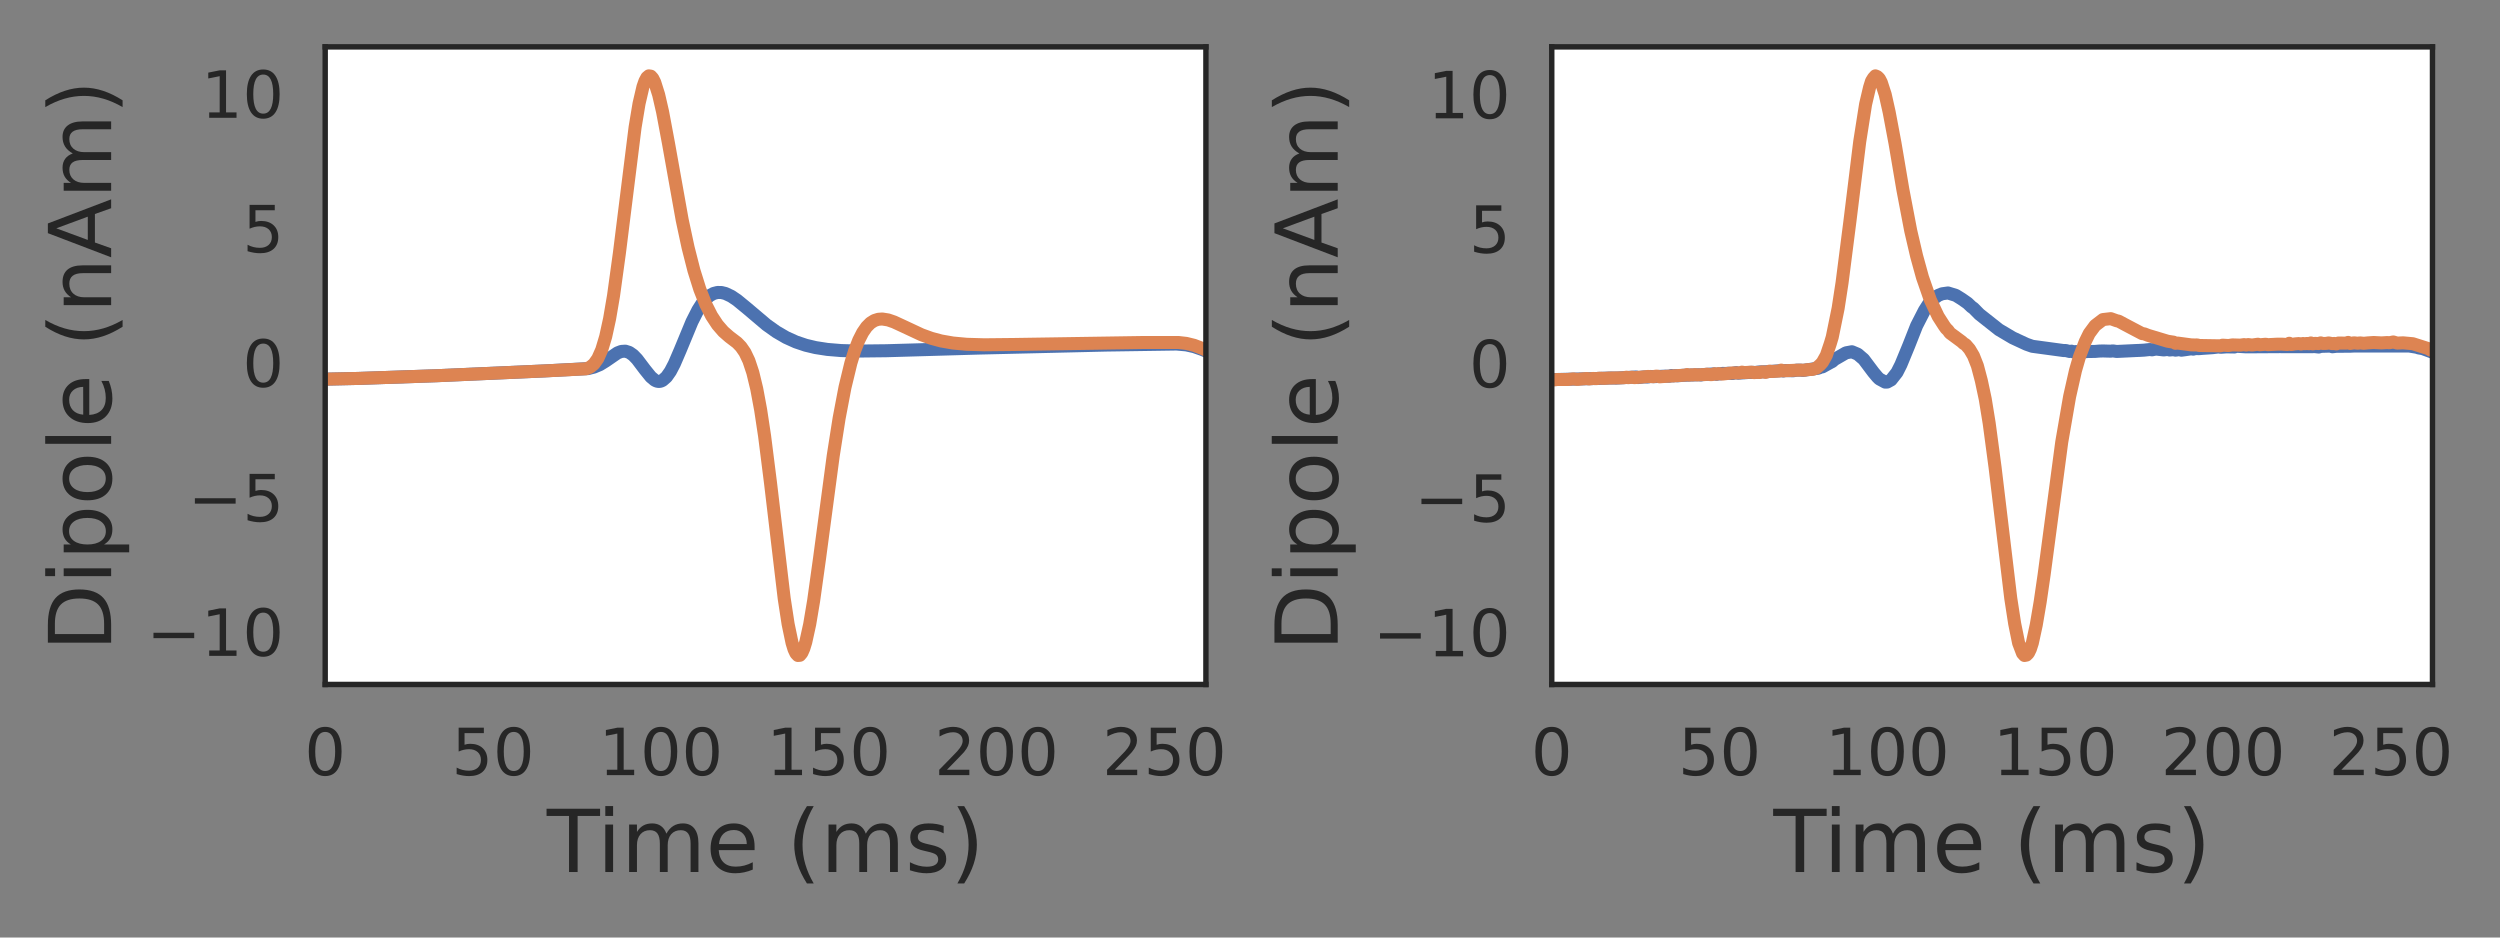 <?xml version="1.0" encoding="utf-8" standalone="no"?>
<!DOCTYPE svg PUBLIC "-//W3C//DTD SVG 1.1//EN"
  "http://www.w3.org/Graphics/SVG/1.1/DTD/svg11.dtd">
<!-- Created with matplotlib (https://matplotlib.org/) -->
<svg height="216pt" version="1.1" viewBox="0 0 576 216" width="576pt" xmlns="http://www.w3.org/2000/svg" xmlns:xlink="http://www.w3.org/1999/xlink">
 <rect x="0" y="0" width="576" height="216" fill="#808080" stroke="none"/>
 <defs>
  <style type="text/css">*{stroke-linecap:butt;stroke-linejoin:round;}</style>
 </defs>
 <g id="figure_1">
  <g id="patch_1">
   <path d="M 0 216 
L 576 216 
L 576 0 
L 0 0 
z
" style="fill:none;"/>
  </g>
  <g id="axes_1">
   <g id="patch_2">
    <path d="M 74.925 157.7 
L 277.842 157.7 
L 277.842 10.8 
L 74.925 10.8 
z
" style="fill:#ffffff;"/>
   </g>
   <g id="matplotlib.axis_1">
    <g id="xtick_1">
     <g id="text_1">
      <!-- 0 -->
      <g style="fill:#262626;" transform="translate(70.153 178.598)scale(0.15 -0.15)">
       <defs>
        <path d="M 31.781 66.406 
Q 24.172 66.406 20.328 58.906 
Q 16.5 51.422 16.5 36.375 
Q 16.5 21.391 20.328 13.891 
Q 24.172 6.391 31.781 6.391 
Q 39.453 6.391 43.281 13.891 
Q 47.125 21.391 47.125 36.375 
Q 47.125 51.422 43.281 58.906 
Q 39.453 66.406 31.781 66.406 
z
M 31.781 74.219 
Q 44.047 74.219 50.516 64.516 
Q 56.984 54.828 56.984 36.375 
Q 56.984 17.969 50.516 8.266 
Q 44.047 -1.422 31.781 -1.422 
Q 19.531 -1.422 13.062 8.266 
Q 6.594 17.969 6.594 36.375 
Q 6.594 54.828 13.062 64.516 
Q 19.531 74.219 31.781 74.219 
z
" id="DejaVuSans-48"/>
       </defs>
       <use xlink:href="#DejaVuSans-48"/>
      </g>
     </g>
    </g>
    <g id="xtick_2">
     <g id="text_2">
      <!-- 50 -->
      <g style="fill:#262626;" transform="translate(104.054 178.598)scale(0.15 -0.15)">
       <defs>
        <path d="M 10.797 72.906 
L 49.516 72.906 
L 49.516 64.594 
L 19.828 64.594 
L 19.828 46.734 
Q 21.969 47.469 24.109 47.828 
Q 26.266 48.188 28.422 48.188 
Q 40.625 48.188 47.75 41.5 
Q 54.891 34.812 54.891 23.391 
Q 54.891 11.625 47.562 5.094 
Q 40.234 -1.422 26.906 -1.422 
Q 22.312 -1.422 17.547 -0.641 
Q 12.797 0.141 7.719 1.703 
L 7.719 11.625 
Q 12.109 9.234 16.797 8.062 
Q 21.484 6.891 26.703 6.891 
Q 35.156 6.891 40.078 11.328 
Q 45.016 15.766 45.016 23.391 
Q 45.016 31 40.078 35.438 
Q 35.156 39.891 26.703 39.891 
Q 22.75 39.891 18.812 39.016 
Q 14.891 38.141 10.797 36.281 
z
" id="DejaVuSans-53"/>
       </defs>
       <use xlink:href="#DejaVuSans-53"/>
       <use x="63.623" xlink:href="#DejaVuSans-48"/>
      </g>
     </g>
    </g>
    <g id="xtick_3">
     <g id="text_3">
      <!-- 100 -->
      <g style="fill:#262626;" transform="translate(137.954 178.598)scale(0.15 -0.15)">
       <defs>
        <path d="M 12.406 8.297 
L 28.516 8.297 
L 28.516 63.922 
L 10.984 60.406 
L 10.984 69.391 
L 28.422 72.906 
L 38.281 72.906 
L 38.281 8.297 
L 54.391 8.297 
L 54.391 0 
L 12.406 0 
z
" id="DejaVuSans-49"/>
       </defs>
       <use xlink:href="#DejaVuSans-49"/>
       <use x="63.623" xlink:href="#DejaVuSans-48"/>
       <use x="127.246" xlink:href="#DejaVuSans-48"/>
      </g>
     </g>
    </g>
    <g id="xtick_4">
     <g id="text_4">
      <!-- 150 -->
      <g style="fill:#262626;" transform="translate(176.627 178.598)scale(0.15 -0.15)">
       <use xlink:href="#DejaVuSans-49"/>
       <use x="63.623" xlink:href="#DejaVuSans-53"/>
       <use x="127.246" xlink:href="#DejaVuSans-48"/>
      </g>
     </g>
    </g>
    <g id="xtick_5">
     <g id="text_5">
      <!-- 200 -->
      <g style="fill:#262626;" transform="translate(215.299 178.598)scale(0.15 -0.15)">
       <defs>
        <path d="M 19.188 8.297 
L 53.609 8.297 
L 53.609 0 
L 7.328 0 
L 7.328 8.297 
Q 12.938 14.109 22.625 23.891 
Q 32.328 33.688 34.812 36.531 
Q 39.547 41.844 41.422 45.531 
Q 43.312 49.219 43.312 52.781 
Q 43.312 58.594 39.234 62.25 
Q 35.156 65.922 28.609 65.922 
Q 23.969 65.922 18.812 64.312 
Q 13.672 62.703 7.812 59.422 
L 7.812 69.391 
Q 13.766 71.781 18.938 73 
Q 24.125 74.219 28.422 74.219 
Q 39.75 74.219 46.484 68.547 
Q 53.219 62.891 53.219 53.422 
Q 53.219 48.922 51.531 44.891 
Q 49.859 40.875 45.406 35.406 
Q 44.188 33.984 37.641 27.219 
Q 31.109 20.453 19.188 8.297 
z
" id="DejaVuSans-50"/>
       </defs>
       <use xlink:href="#DejaVuSans-50"/>
       <use x="63.623" xlink:href="#DejaVuSans-48"/>
       <use x="127.246" xlink:href="#DejaVuSans-48"/>
      </g>
     </g>
    </g>
    <g id="xtick_6">
     <g id="text_6">
      <!-- 250 -->
      <g style="fill:#262626;" transform="translate(253.971 178.598)scale(0.15 -0.15)">
       <use xlink:href="#DejaVuSans-50"/>
       <use x="63.623" xlink:href="#DejaVuSans-53"/>
       <use x="127.246" xlink:href="#DejaVuSans-48"/>
      </g>
     </g>
    </g>
    <g id="text_7">
     <!-- Time (ms) -->
     <g style="fill:#262626;" transform="translate(125.985 200.914)scale(0.2 -0.2)">
      <defs>
       <path d="M -0.297 72.906 
L 61.375 72.906 
L 61.375 64.594 
L 35.5 64.594 
L 35.5 0 
L 25.594 0 
L 25.594 64.594 
L -0.297 64.594 
z
" id="DejaVuSans-84"/>
       <path d="M 9.422 54.688 
L 18.406 54.688 
L 18.406 0 
L 9.422 0 
z
M 9.422 75.984 
L 18.406 75.984 
L 18.406 64.594 
L 9.422 64.594 
z
" id="DejaVuSans-105"/>
       <path d="M 52 44.188 
Q 55.375 50.25 60.062 53.125 
Q 64.75 56 71.094 56 
Q 79.641 56 84.281 50.016 
Q 88.922 44.047 88.922 33.016 
L 88.922 0 
L 79.891 0 
L 79.891 32.719 
Q 79.891 40.578 77.094 44.375 
Q 74.312 48.188 68.609 48.188 
Q 61.625 48.188 57.562 43.547 
Q 53.516 38.922 53.516 30.906 
L 53.516 0 
L 44.484 0 
L 44.484 32.719 
Q 44.484 40.625 41.703 44.406 
Q 38.922 48.188 33.109 48.188 
Q 26.219 48.188 22.156 43.531 
Q 18.109 38.875 18.109 30.906 
L 18.109 0 
L 9.078 0 
L 9.078 54.688 
L 18.109 54.688 
L 18.109 46.188 
Q 21.188 51.219 25.484 53.609 
Q 29.781 56 35.688 56 
Q 41.656 56 45.828 52.969 
Q 50 49.953 52 44.188 
z
" id="DejaVuSans-109"/>
       <path d="M 56.203 29.594 
L 56.203 25.203 
L 14.891 25.203 
Q 15.484 15.922 20.484 11.062 
Q 25.484 6.203 34.422 6.203 
Q 39.594 6.203 44.453 7.469 
Q 49.312 8.734 54.109 11.281 
L 54.109 2.781 
Q 49.266 0.734 44.188 -0.344 
Q 39.109 -1.422 33.891 -1.422 
Q 20.797 -1.422 13.156 6.188 
Q 5.516 13.812 5.516 26.812 
Q 5.516 40.234 12.766 48.109 
Q 20.016 56 32.328 56 
Q 43.359 56 49.781 48.891 
Q 56.203 41.797 56.203 29.594 
z
M 47.219 32.234 
Q 47.125 39.594 43.094 43.984 
Q 39.062 48.391 32.422 48.391 
Q 24.906 48.391 20.391 44.141 
Q 15.875 39.891 15.188 32.172 
z
" id="DejaVuSans-101"/>
       <path id="DejaVuSans-32"/>
       <path d="M 31 75.875 
Q 24.469 64.656 21.281 53.656 
Q 18.109 42.672 18.109 31.391 
Q 18.109 20.125 21.312 9.062 
Q 24.516 -2 31 -13.188 
L 23.188 -13.188 
Q 15.875 -1.703 12.234 9.375 
Q 8.594 20.453 8.594 31.391 
Q 8.594 42.281 12.203 53.312 
Q 15.828 64.359 23.188 75.875 
z
" id="DejaVuSans-40"/>
       <path d="M 44.281 53.078 
L 44.281 44.578 
Q 40.484 46.531 36.375 47.5 
Q 32.281 48.484 27.875 48.484 
Q 21.188 48.484 17.844 46.438 
Q 14.5 44.391 14.5 40.281 
Q 14.5 37.156 16.891 35.375 
Q 19.281 33.594 26.516 31.984 
L 29.594 31.297 
Q 39.156 29.25 43.188 25.516 
Q 47.219 21.781 47.219 15.094 
Q 47.219 7.469 41.188 3.016 
Q 35.156 -1.422 24.609 -1.422 
Q 20.219 -1.422 15.453 -0.562 
Q 10.688 0.297 5.422 2 
L 5.422 11.281 
Q 10.406 8.688 15.234 7.391 
Q 20.062 6.109 24.812 6.109 
Q 31.156 6.109 34.562 8.281 
Q 37.984 10.453 37.984 14.406 
Q 37.984 18.062 35.516 20.016 
Q 33.062 21.969 24.703 23.781 
L 21.578 24.516 
Q 13.234 26.266 9.516 29.906 
Q 5.812 33.547 5.812 39.891 
Q 5.812 47.609 11.281 51.797 
Q 16.75 56 26.812 56 
Q 31.781 56 36.172 55.266 
Q 40.578 54.547 44.281 53.078 
z
" id="DejaVuSans-115"/>
       <path d="M 8.016 75.875 
L 15.828 75.875 
Q 23.141 64.359 26.781 53.312 
Q 30.422 42.281 30.422 31.391 
Q 30.422 20.453 26.781 9.375 
Q 23.141 -1.703 15.828 -13.188 
L 8.016 -13.188 
Q 14.5 -2 17.703 9.062 
Q 20.906 20.125 20.906 31.391 
Q 20.906 42.672 17.703 53.656 
Q 14.5 64.656 8.016 75.875 
z
" id="DejaVuSans-41"/>
      </defs>
      <use xlink:href="#DejaVuSans-84"/>
      <use x="57.959" xlink:href="#DejaVuSans-105"/>
      <use x="85.742" xlink:href="#DejaVuSans-109"/>
      <use x="183.154" xlink:href="#DejaVuSans-101"/>
      <use x="244.678" xlink:href="#DejaVuSans-32"/>
      <use x="276.465" xlink:href="#DejaVuSans-40"/>
      <use x="315.479" xlink:href="#DejaVuSans-109"/>
      <use x="412.891" xlink:href="#DejaVuSans-115"/>
      <use x="464.99" xlink:href="#DejaVuSans-41"/>
     </g>
    </g>
   </g>
   <g id="matplotlib.axis_2">
    <g id="ytick_1">
     <g id="text_8">
      <!-- −10 -->
      <g style="fill:#262626;" transform="translate(33.768 151.112)scale(0.15 -0.15)">
       <defs>
        <path d="M 10.594 35.5 
L 73.188 35.5 
L 73.188 27.203 
L 10.594 27.203 
z
" id="DejaVuSans-8722"/>
       </defs>
       <use xlink:href="#DejaVuSans-8722"/>
       <use x="83.789" xlink:href="#DejaVuSans-49"/>
       <use x="147.412" xlink:href="#DejaVuSans-48"/>
      </g>
     </g>
    </g>
    <g id="ytick_2">
     <g id="text_9">
      <!-- −5 -->
      <g style="fill:#262626;" transform="translate(43.312 120.119)scale(0.15 -0.15)">
       <use xlink:href="#DejaVuSans-8722"/>
       <use x="83.789" xlink:href="#DejaVuSans-53"/>
      </g>
     </g>
    </g>
    <g id="ytick_3">
     <g id="text_10">
      <!-- 0 -->
      <g style="fill:#262626;" transform="translate(55.881 89.126)scale(0.15 -0.15)">
       <use xlink:href="#DejaVuSans-48"/>
      </g>
     </g>
    </g>
    <g id="ytick_4">
     <g id="text_11">
      <!-- 5 -->
      <g style="fill:#262626;" transform="translate(55.881 58.133)scale(0.15 -0.15)">
       <use xlink:href="#DejaVuSans-53"/>
      </g>
     </g>
    </g>
    <g id="ytick_5">
     <g id="text_12">
      <!-- 10 -->
      <g style="fill:#262626;" transform="translate(46.337 27.14)scale(0.15 -0.15)">
       <use xlink:href="#DejaVuSans-49"/>
       <use x="63.623" xlink:href="#DejaVuSans-48"/>
      </g>
     </g>
    </g>
    <g id="text_13">
     <!-- Dipole (nAm) -->
     <g style="fill:#262626;" transform="translate(25.609 150.027)rotate(-90)scale(0.2 -0.2)">
      <defs>
       <path d="M 19.672 64.797 
L 19.672 8.109 
L 31.594 8.109 
Q 46.688 8.109 53.688 14.938 
Q 60.688 21.781 60.688 36.531 
Q 60.688 51.172 53.688 57.984 
Q 46.688 64.797 31.594 64.797 
z
M 9.812 72.906 
L 30.078 72.906 
Q 51.266 72.906 61.172 64.094 
Q 71.094 55.281 71.094 36.531 
Q 71.094 17.672 61.125 8.828 
Q 51.172 0 30.078 0 
L 9.812 0 
z
" id="DejaVuSans-68"/>
       <path d="M 18.109 8.203 
L 18.109 -20.797 
L 9.078 -20.797 
L 9.078 54.688 
L 18.109 54.688 
L 18.109 46.391 
Q 20.953 51.266 25.266 53.625 
Q 29.594 56 35.594 56 
Q 45.562 56 51.781 48.094 
Q 58.016 40.188 58.016 27.297 
Q 58.016 14.406 51.781 6.484 
Q 45.562 -1.422 35.594 -1.422 
Q 29.594 -1.422 25.266 0.953 
Q 20.953 3.328 18.109 8.203 
z
M 48.688 27.297 
Q 48.688 37.203 44.609 42.844 
Q 40.531 48.484 33.406 48.484 
Q 26.266 48.484 22.188 42.844 
Q 18.109 37.203 18.109 27.297 
Q 18.109 17.391 22.188 11.75 
Q 26.266 6.109 33.406 6.109 
Q 40.531 6.109 44.609 11.75 
Q 48.688 17.391 48.688 27.297 
z
" id="DejaVuSans-112"/>
       <path d="M 30.609 48.391 
Q 23.391 48.391 19.188 42.75 
Q 14.984 37.109 14.984 27.297 
Q 14.984 17.484 19.156 11.844 
Q 23.344 6.203 30.609 6.203 
Q 37.797 6.203 41.984 11.859 
Q 46.188 17.531 46.188 27.297 
Q 46.188 37.016 41.984 42.703 
Q 37.797 48.391 30.609 48.391 
z
M 30.609 56 
Q 42.328 56 49.016 48.375 
Q 55.719 40.766 55.719 27.297 
Q 55.719 13.875 49.016 6.219 
Q 42.328 -1.422 30.609 -1.422 
Q 18.844 -1.422 12.172 6.219 
Q 5.516 13.875 5.516 27.297 
Q 5.516 40.766 12.172 48.375 
Q 18.844 56 30.609 56 
z
" id="DejaVuSans-111"/>
       <path d="M 9.422 75.984 
L 18.406 75.984 
L 18.406 0 
L 9.422 0 
z
" id="DejaVuSans-108"/>
       <path d="M 54.891 33.016 
L 54.891 0 
L 45.906 0 
L 45.906 32.719 
Q 45.906 40.484 42.875 44.328 
Q 39.844 48.188 33.797 48.188 
Q 26.516 48.188 22.312 43.547 
Q 18.109 38.922 18.109 30.906 
L 18.109 0 
L 9.078 0 
L 9.078 54.688 
L 18.109 54.688 
L 18.109 46.188 
Q 21.344 51.125 25.703 53.562 
Q 30.078 56 35.797 56 
Q 45.219 56 50.047 50.172 
Q 54.891 44.344 54.891 33.016 
z
" id="DejaVuSans-110"/>
       <path d="M 34.188 63.188 
L 20.797 26.906 
L 47.609 26.906 
z
M 28.609 72.906 
L 39.797 72.906 
L 67.578 0 
L 57.328 0 
L 50.688 18.703 
L 17.828 18.703 
L 11.188 0 
L 0.781 0 
z
" id="DejaVuSans-65"/>
      </defs>
      <use xlink:href="#DejaVuSans-68"/>
      <use x="77.002" xlink:href="#DejaVuSans-105"/>
      <use x="104.785" xlink:href="#DejaVuSans-112"/>
      <use x="168.262" xlink:href="#DejaVuSans-111"/>
      <use x="229.443" xlink:href="#DejaVuSans-108"/>
      <use x="257.227" xlink:href="#DejaVuSans-101"/>
      <use x="318.75" xlink:href="#DejaVuSans-32"/>
      <use x="350.537" xlink:href="#DejaVuSans-40"/>
      <use x="389.551" xlink:href="#DejaVuSans-110"/>
      <use x="452.93" xlink:href="#DejaVuSans-65"/>
      <use x="521.338" xlink:href="#DejaVuSans-109"/>
      <use x="618.75" xlink:href="#DejaVuSans-41"/>
     </g>
    </g>
   </g>
   <g id="line2d_1">
    <path clip-path="url(#p04fe3677d9)" d="M 7.135 86.356 
L 13.914 86.318 
L 20.693 86.532 
L 43.742 87.454 
L 55.04 87.587 
L 68.146 87.504 
L 82.608 87.19 
L 100.685 86.563 
L 125.541 85.457 
L 135.484 84.925 
L 136.84 84.581 
L 138.195 84.017 
L 139.551 83.183 
L 142.263 81.314 
L 143.167 80.966 
L 144.071 80.907 
L 144.974 81.19 
L 145.878 81.821 
L 146.782 82.758 
L 148.59 85.151 
L 149.946 86.829 
L 150.849 87.59 
L 151.301 87.807 
L 151.753 87.895 
L 152.205 87.842 
L 152.657 87.638 
L 153.561 86.843 
L 154.465 85.552 
L 155.369 83.82 
L 156.725 80.668 
L 159.436 74.118 
L 160.792 71.445 
L 161.696 70.023 
L 162.6 68.914 
L 163.504 68.116 
L 164.407 67.615 
L 165.311 67.384 
L 166.215 67.395 
L 167.119 67.613 
L 168.475 68.251 
L 169.831 69.162 
L 172.09 71.018 
L 176.61 74.845 
L 178.869 76.452 
L 181.129 77.766 
L 183.389 78.787 
L 185.648 79.546 
L 187.908 80.085 
L 190.619 80.505 
L 193.783 80.768 
L 197.85 80.881 
L 204.177 80.809 
L 225.418 80.197 
L 254.794 79.504 
L 271.063 79.263 
L 273.323 79.464 
L 275.131 79.867 
L 276.938 80.5 
L 277.842 80.88 
L 277.842 80.88 
" style="fill:none;stroke:#4c72b0;stroke-linecap:round;stroke-width:3;"/>
   </g>
   <g id="line2d_2">
    <path clip-path="url(#p04fe3677d9)" d="M 7.135 86.356 
L 13.914 86.318 
L 20.693 86.532 
L 43.742 87.454 
L 55.04 87.587 
L 68.146 87.504 
L 82.608 87.19 
L 100.685 86.563 
L 125.541 85.457 
L 135.032 84.974 
L 135.936 84.614 
L 136.84 83.877 
L 137.743 82.606 
L 138.647 80.572 
L 139.551 77.556 
L 140.455 73.41 
L 141.359 68.107 
L 142.715 58.269 
L 146.33 29.29 
L 147.234 23.871 
L 148.138 19.986 
L 148.59 18.695 
L 149.042 17.857 
L 149.494 17.477 
L 149.946 17.547 
L 150.398 18.049 
L 150.849 18.956 
L 151.753 21.824 
L 152.657 25.759 
L 154.013 32.996 
L 157.177 50.678 
L 158.532 57.019 
L 159.888 62.337 
L 161.244 66.663 
L 162.6 70.099 
L 163.956 72.776 
L 165.311 74.833 
L 166.667 76.397 
L 168.023 77.585 
L 169.831 78.963 
L 170.734 79.9 
L 171.638 81.21 
L 172.542 83.109 
L 173.446 85.831 
L 174.35 89.573 
L 175.254 94.444 
L 176.158 100.434 
L 177.513 111.163 
L 180.677 137.869 
L 181.581 143.783 
L 182.485 148.11 
L 182.937 149.581 
L 183.389 150.556 
L 183.84 151.023 
L 184.292 150.98 
L 184.744 150.437 
L 185.196 149.415 
L 185.648 147.945 
L 186.552 143.835 
L 187.456 138.443 
L 188.812 128.728 
L 191.975 104.998 
L 193.331 96.375 
L 194.687 89.235 
L 196.043 83.638 
L 196.947 80.724 
L 197.85 78.407 
L 198.754 76.627 
L 199.658 75.318 
L 200.562 74.414 
L 201.466 73.848 
L 202.37 73.562 
L 203.274 73.498 
L 204.629 73.713 
L 205.985 74.179 
L 208.245 75.226 
L 212.312 77.128 
L 214.572 77.947 
L 216.831 78.554 
L 219.543 79.031 
L 222.707 79.324 
L 226.774 79.441 
L 233.553 79.371 
L 263.38 78.912 
L 271.515 78.911 
L 273.323 79.117 
L 275.131 79.563 
L 276.938 80.255 
L 277.842 80.668 
L 277.842 80.668 
" style="fill:none;stroke:#dd8452;stroke-linecap:round;stroke-width:3;"/>
   </g>
   <g id="patch_3">
    <path d="M 74.925 157.7 
L 74.925 10.8 
" style="fill:none;stroke:#262626;stroke-linecap:square;stroke-linejoin:miter;stroke-width:1.25;"/>
   </g>
   <g id="patch_4">
    <path d="M 277.842 157.7 
L 277.842 10.8 
" style="fill:none;stroke:#262626;stroke-linecap:square;stroke-linejoin:miter;stroke-width:1.25;"/>
   </g>
   <g id="patch_5">
    <path d="M 74.925 157.7 
L 277.842 157.7 
" style="fill:none;stroke:#262626;stroke-linecap:square;stroke-linejoin:miter;stroke-width:1.25;"/>
   </g>
   <g id="patch_6">
    <path d="M 74.925 10.8 
L 277.842 10.8 
" style="fill:none;stroke:#262626;stroke-linecap:square;stroke-linejoin:miter;stroke-width:1.25;"/>
   </g>
  </g>
  <g id="axes_2">
   <g id="patch_7">
    <path d="M 357.525 157.7 
L 560.442 157.7 
L 560.442 10.8 
L 357.525 10.8 
z
" style="fill:#ffffff;"/>
   </g>
   <g id="matplotlib.axis_3">
    <g id="xtick_7">
     <g id="text_14">
      <!-- 0 -->
      <g style="fill:#262626;" transform="translate(352.753 178.598)scale(0.15 -0.15)">
       <use xlink:href="#DejaVuSans-48"/>
      </g>
     </g>
    </g>
    <g id="xtick_8">
     <g id="text_15">
      <!-- 50 -->
      <g style="fill:#262626;" transform="translate(386.654 178.598)scale(0.15 -0.15)">
       <use xlink:href="#DejaVuSans-53"/>
       <use x="63.623" xlink:href="#DejaVuSans-48"/>
      </g>
     </g>
    </g>
    <g id="xtick_9">
     <g id="text_16">
      <!-- 100 -->
      <g style="fill:#262626;" transform="translate(420.554 178.598)scale(0.15 -0.15)">
       <use xlink:href="#DejaVuSans-49"/>
       <use x="63.623" xlink:href="#DejaVuSans-48"/>
       <use x="127.246" xlink:href="#DejaVuSans-48"/>
      </g>
     </g>
    </g>
    <g id="xtick_10">
     <g id="text_17">
      <!-- 150 -->
      <g style="fill:#262626;" transform="translate(459.227 178.598)scale(0.15 -0.15)">
       <use xlink:href="#DejaVuSans-49"/>
       <use x="63.623" xlink:href="#DejaVuSans-53"/>
       <use x="127.246" xlink:href="#DejaVuSans-48"/>
      </g>
     </g>
    </g>
    <g id="xtick_11">
     <g id="text_18">
      <!-- 200 -->
      <g style="fill:#262626;" transform="translate(497.899 178.598)scale(0.15 -0.15)">
       <use xlink:href="#DejaVuSans-50"/>
       <use x="63.623" xlink:href="#DejaVuSans-48"/>
       <use x="127.246" xlink:href="#DejaVuSans-48"/>
      </g>
     </g>
    </g>
    <g id="xtick_12">
     <g id="text_19">
      <!-- 250 -->
      <g style="fill:#262626;" transform="translate(536.571 178.598)scale(0.15 -0.15)">
       <use xlink:href="#DejaVuSans-50"/>
       <use x="63.623" xlink:href="#DejaVuSans-53"/>
       <use x="127.246" xlink:href="#DejaVuSans-48"/>
      </g>
     </g>
    </g>
    <g id="text_20">
     <!-- Time (ms) -->
     <g style="fill:#262626;" transform="translate(408.585 200.914)scale(0.2 -0.2)">
      <use xlink:href="#DejaVuSans-84"/>
      <use x="57.959" xlink:href="#DejaVuSans-105"/>
      <use x="85.742" xlink:href="#DejaVuSans-109"/>
      <use x="183.154" xlink:href="#DejaVuSans-101"/>
      <use x="244.678" xlink:href="#DejaVuSans-32"/>
      <use x="276.465" xlink:href="#DejaVuSans-40"/>
      <use x="315.479" xlink:href="#DejaVuSans-109"/>
      <use x="412.891" xlink:href="#DejaVuSans-115"/>
      <use x="464.99" xlink:href="#DejaVuSans-41"/>
     </g>
    </g>
   </g>
   <g id="matplotlib.axis_4">
    <g id="ytick_6">
     <g id="text_21">
      <!-- −10 -->
      <g style="fill:#262626;" transform="translate(316.368 151.213)scale(0.15 -0.15)">
       <use xlink:href="#DejaVuSans-8722"/>
       <use x="83.789" xlink:href="#DejaVuSans-49"/>
       <use x="147.412" xlink:href="#DejaVuSans-48"/>
      </g>
     </g>
    </g>
    <g id="ytick_7">
     <g id="text_22">
      <!-- −5 -->
      <g style="fill:#262626;" transform="translate(325.912 120.225)scale(0.15 -0.15)">
       <use xlink:href="#DejaVuSans-8722"/>
       <use x="83.789" xlink:href="#DejaVuSans-53"/>
      </g>
     </g>
    </g>
    <g id="ytick_8">
     <g id="text_23">
      <!-- 0 -->
      <g style="fill:#262626;" transform="translate(338.481 89.238)scale(0.15 -0.15)">
       <use xlink:href="#DejaVuSans-48"/>
      </g>
     </g>
    </g>
    <g id="ytick_9">
     <g id="text_24">
      <!-- 5 -->
      <g style="fill:#262626;" transform="translate(338.481 58.25)scale(0.15 -0.15)">
       <use xlink:href="#DejaVuSans-53"/>
      </g>
     </g>
    </g>
    <g id="ytick_10">
     <g id="text_25">
      <!-- 10 -->
      <g style="fill:#262626;" transform="translate(328.938 27.262)scale(0.15 -0.15)">
       <use xlink:href="#DejaVuSans-49"/>
       <use x="63.623" xlink:href="#DejaVuSans-48"/>
      </g>
     </g>
    </g>
    <g id="text_26">
     <!-- Dipole (nAm) -->
     <g style="fill:#262626;" transform="translate(308.209 150.027)rotate(-90)scale(0.2 -0.2)">
      <use xlink:href="#DejaVuSans-68"/>
      <use x="77.002" xlink:href="#DejaVuSans-105"/>
      <use x="104.785" xlink:href="#DejaVuSans-112"/>
      <use x="168.262" xlink:href="#DejaVuSans-111"/>
      <use x="229.443" xlink:href="#DejaVuSans-108"/>
      <use x="257.227" xlink:href="#DejaVuSans-101"/>
      <use x="318.75" xlink:href="#DejaVuSans-32"/>
      <use x="350.537" xlink:href="#DejaVuSans-40"/>
      <use x="389.551" xlink:href="#DejaVuSans-110"/>
      <use x="452.93" xlink:href="#DejaVuSans-65"/>
      <use x="521.338" xlink:href="#DejaVuSans-109"/>
      <use x="618.75" xlink:href="#DejaVuSans-41"/>
     </g>
    </g>
   </g>
   <g id="line2d_3">
    <path clip-path="url(#p92d28ba947)" d="M 289.735 86.477 
L 291.091 86.537 
L 291.543 86.375 
L 294.255 86.432 
L 294.707 86.349 
L 295.61 86.462 
L 296.514 86.357 
L 296.966 86.482 
L 297.87 86.442 
L 298.322 86.517 
L 299.226 86.495 
L 301.485 86.531 
L 302.389 86.626 
L 303.293 86.658 
L 318.207 87.404 
L 318.659 87.234 
L 319.563 87.395 
L 320.015 87.321 
L 321.822 87.458 
L 322.274 87.488 
L 322.726 87.393 
L 325.438 87.542 
L 325.89 87.498 
L 326.342 87.585 
L 327.246 87.578 
L 328.149 87.58 
L 330.409 87.713 
L 332.669 87.671 
L 334.025 87.72 
L 334.928 87.631 
L 335.832 87.647 
L 337.188 87.659 
L 337.64 87.766 
L 338.544 87.723 
L 340.804 87.777 
L 341.707 87.697 
L 344.419 87.736 
L 344.871 87.641 
L 345.323 87.725 
L 346.679 87.622 
L 348.034 87.637 
L 349.842 87.605 
L 351.198 87.604 
L 355.265 87.528 
L 367.919 87.204 
L 371.083 87.092 
L 372.439 87.107 
L 376.958 86.852 
L 377.41 86.993 
L 378.766 86.846 
L 379.67 86.876 
L 380.122 86.734 
L 381.025 86.785 
L 383.737 86.662 
L 384.641 86.684 
L 385.093 86.52 
L 385.545 86.607 
L 385.997 86.523 
L 386.449 86.593 
L 387.804 86.47 
L 391.42 86.347 
L 391.872 86.406 
L 392.324 86.301 
L 393.68 86.223 
L 395.035 86.131 
L 395.487 86.25 
L 395.939 86.135 
L 396.391 86.138 
L 396.843 86.028 
L 397.747 86.047 
L 398.199 85.98 
L 399.103 86.065 
L 400.007 85.846 
L 400.458 85.987 
L 401.362 85.923 
L 403.17 85.798 
L 404.526 85.806 
L 405.43 85.685 
L 406.786 85.655 
L 410.401 85.397 
L 410.853 85.482 
L 411.305 85.376 
L 413.113 85.429 
L 414.016 85.282 
L 414.92 85.289 
L 415.372 85.345 
L 418.988 84.823 
L 419.44 84.594 
L 419.892 84.527 
L 421.699 83.522 
L 422.151 83.296 
L 422.603 82.866 
L 425.315 81.293 
L 426.671 81.041 
L 428.026 81.61 
L 428.93 82.392 
L 429.382 82.771 
L 431.642 85.781 
L 432.546 86.859 
L 432.998 87.307 
L 434.353 88.04 
L 434.805 88.027 
L 435.709 87.53 
L 437.065 85.806 
L 437.969 84.019 
L 439.777 79.636 
L 441.584 75.054 
L 443.392 71.523 
L 444.296 70.112 
L 445.2 69.044 
L 446.556 68.063 
L 447.459 67.69 
L 448.815 67.498 
L 450.623 68.054 
L 451.979 68.899 
L 452.883 69.53 
L 453.334 69.846 
L 454.238 70.707 
L 454.69 71.018 
L 456.046 72.398 
L 460.565 75.969 
L 463.729 77.842 
L 466.892 79.311 
L 468.248 79.789 
L 475.479 80.769 
L 475.931 80.755 
L 476.835 80.981 
L 477.287 80.906 
L 477.739 81.093 
L 478.191 80.988 
L 479.547 81.137 
L 480.902 80.994 
L 482.71 80.967 
L 483.614 80.89 
L 484.518 80.859 
L 485.422 80.887 
L 486.325 80.91 
L 486.777 80.844 
L 487.681 80.977 
L 492.201 80.76 
L 493.104 80.725 
L 494.008 80.67 
L 495.364 80.526 
L 495.816 80.603 
L 496.72 80.422 
L 498.528 80.624 
L 499.431 80.511 
L 499.883 80.642 
L 500.787 80.559 
L 501.239 80.676 
L 502.143 80.548 
L 502.595 80.689 
L 503.499 80.569 
L 504.855 80.364 
L 505.307 80.446 
L 505.759 80.329 
L 506.662 80.33 
L 507.566 80.256 
L 508.922 80.164 
L 509.826 80.101 
L 511.182 79.929 
L 511.634 80.016 
L 512.989 79.919 
L 514.797 79.95 
L 515.249 79.775 
L 517.509 79.915 
L 525.192 79.869 
L 532.422 79.884 
L 533.326 79.856 
L 534.23 79.96 
L 534.682 79.806 
L 536.942 79.741 
L 537.394 79.895 
L 538.298 79.787 
L 541.461 79.769 
L 542.365 79.724 
L 555.019 79.717 
L 556.827 80.014 
L 557.279 80.167 
L 558.183 80.318 
L 560.442 81.15 
L 560.442 81.15 
" style="fill:none;stroke:#4c72b0;stroke-linecap:round;stroke-width:3;"/>
   </g>
   <g id="line2d_4">
    <path clip-path="url(#p92d28ba947)" d="M 289.735 86.417 
L 290.639 86.458 
L 291.543 86.386 
L 293.351 86.512 
L 293.803 86.412 
L 294.255 86.476 
L 295.61 86.419 
L 299.226 86.492 
L 299.678 86.563 
L 300.13 86.475 
L 301.034 86.642 
L 301.485 86.661 
L 301.937 86.524 
L 303.293 86.62 
L 306.457 86.845 
L 306.909 86.927 
L 307.361 86.772 
L 307.813 86.933 
L 308.716 86.838 
L 309.168 87.025 
L 309.62 87.074 
L 310.072 86.97 
L 311.428 87.114 
L 312.332 86.997 
L 313.236 87.202 
L 313.688 87.072 
L 315.947 87.261 
L 316.851 87.267 
L 320.467 87.418 
L 320.919 87.603 
L 321.822 87.416 
L 322.726 87.447 
L 323.178 87.341 
L 323.63 87.556 
L 324.082 87.635 
L 324.986 87.469 
L 325.438 87.571 
L 325.89 87.521 
L 327.246 87.598 
L 329.505 87.627 
L 329.957 87.572 
L 330.861 87.729 
L 331.765 87.633 
L 332.217 87.725 
L 333.121 87.688 
L 335.832 87.764 
L 336.736 87.628 
L 337.188 87.776 
L 337.64 87.636 
L 338.092 87.737 
L 338.996 87.625 
L 339.9 87.684 
L 340.804 87.724 
L 341.707 87.748 
L 343.063 87.731 
L 343.515 87.735 
L 343.967 87.557 
L 344.419 87.81 
L 344.871 87.677 
L 346.679 87.671 
L 348.486 87.558 
L 351.198 87.716 
L 352.102 87.521 
L 353.006 87.634 
L 353.91 87.555 
L 354.361 87.582 
L 354.813 87.493 
L 355.717 87.618 
L 356.621 87.418 
L 357.525 87.575 
L 358.881 87.431 
L 361.14 87.441 
L 362.496 87.295 
L 363.4 87.421 
L 364.304 87.32 
L 365.66 87.205 
L 366.112 87.311 
L 367.016 87.196 
L 367.919 87.24 
L 368.371 87.137 
L 369.727 87.17 
L 370.631 87.103 
L 373.343 87.058 
L 374.246 87.021 
L 374.698 86.904 
L 375.15 87.015 
L 376.054 86.909 
L 376.506 87.015 
L 378.314 86.877 
L 379.67 86.733 
L 381.025 86.797 
L 381.477 86.658 
L 381.929 86.681 
L 382.381 86.82 
L 383.285 86.749 
L 388.256 86.429 
L 388.708 86.295 
L 389.16 86.429 
L 389.612 86.354 
L 390.064 86.391 
L 390.516 86.303 
L 390.968 86.379 
L 392.324 86.304 
L 392.776 86.317 
L 393.228 86.209 
L 394.131 86.318 
L 394.583 86.296 
L 395.035 86.106 
L 395.487 86.212 
L 395.939 86.082 
L 396.843 86.189 
L 399.103 85.925 
L 400.91 85.896 
L 401.362 85.737 
L 401.814 85.841 
L 403.622 85.747 
L 404.074 85.86 
L 404.978 85.787 
L 405.43 85.827 
L 405.882 85.682 
L 406.334 85.68 
L 406.786 85.802 
L 407.689 85.513 
L 408.141 85.598 
L 409.497 85.512 
L 409.949 85.494 
L 410.401 85.273 
L 410.853 85.434 
L 414.468 85.269 
L 415.824 85.294 
L 416.276 85.178 
L 417.632 85.105 
L 418.536 84.784 
L 419.44 83.981 
L 419.892 83.47 
L 420.795 81.856 
L 421.699 79.172 
L 422.151 77.655 
L 423.507 71.017 
L 424.411 65.124 
L 426.219 50.988 
L 428.478 32.641 
L 429.834 24.011 
L 430.738 20.166 
L 431.19 18.709 
L 431.642 17.976 
L 432.094 17.477 
L 432.546 17.675 
L 432.998 18.121 
L 433.449 18.983 
L 434.353 21.768 
L 435.257 25.811 
L 436.613 33.02 
L 438.421 43.688 
L 440.228 53.153 
L 441.584 58.976 
L 442.94 63.9 
L 444.748 69.105 
L 446.556 72.911 
L 447.911 75.026 
L 448.363 75.662 
L 448.815 76.099 
L 449.267 76.724 
L 451.979 78.724 
L 452.431 79.146 
L 452.883 79.401 
L 453.786 80.452 
L 454.69 81.981 
L 455.594 84.282 
L 456.498 87.699 
L 457.402 91.945 
L 458.306 97.515 
L 459.662 107.672 
L 463.277 137.834 
L 464.181 143.692 
L 465.085 148.146 
L 465.989 150.519 
L 466.44 151.023 
L 466.892 150.935 
L 467.344 150.479 
L 467.796 149.548 
L 468.248 148.153 
L 469.152 143.99 
L 470.056 138.673 
L 470.96 132.455 
L 475.027 101.839 
L 476.835 91.384 
L 478.191 85.377 
L 479.095 82.241 
L 480.45 78.694 
L 481.354 76.844 
L 482.71 75.011 
L 484.518 73.627 
L 486.325 73.418 
L 487.681 73.905 
L 488.133 73.995 
L 489.489 74.723 
L 490.845 75.441 
L 493.556 76.867 
L 494.008 76.909 
L 494.912 77.263 
L 499.431 78.623 
L 500.335 78.767 
L 500.787 78.831 
L 501.239 79.099 
L 501.691 79.037 
L 504.855 79.46 
L 505.759 79.485 
L 506.21 79.468 
L 506.662 79.598 
L 511.634 79.679 
L 512.086 79.528 
L 513.441 79.61 
L 514.345 79.465 
L 516.153 79.518 
L 517.057 79.397 
L 517.509 79.506 
L 517.961 79.388 
L 518.865 79.497 
L 520.22 79.312 
L 520.672 79.436 
L 522.028 79.313 
L 522.48 79.415 
L 524.74 79.295 
L 525.644 79.292 
L 526.999 79.367 
L 527.451 79.089 
L 527.903 79.375 
L 528.807 79.231 
L 529.711 79.153 
L 530.163 79.275 
L 530.615 79.147 
L 531.067 79.202 
L 531.519 79.132 
L 531.971 79.203 
L 532.422 79.017 
L 532.874 79.229 
L 533.326 79.112 
L 534.23 79.153 
L 534.682 78.998 
L 535.134 79.137 
L 536.038 79.114 
L 536.49 79.014 
L 537.394 79.176 
L 537.846 79.127 
L 538.298 79.241 
L 538.75 79.036 
L 540.557 79.053 
L 541.009 78.89 
L 541.461 79.129 
L 542.365 78.989 
L 543.269 79.081 
L 543.721 79.001 
L 544.625 79.095 
L 545.529 79.003 
L 546.884 78.913 
L 548.692 79.004 
L 550.048 78.922 
L 550.5 78.976 
L 551.404 78.787 
L 552.307 79.049 
L 553.663 78.988 
L 555.923 79.195 
L 559.538 80.344 
L 559.99 80.646 
L 560.442 80.581 
L 560.442 80.581 
" style="fill:none;stroke:#dd8452;stroke-linecap:round;stroke-width:3;"/>
   </g>
   <g id="patch_8">
    <path d="M 357.525 157.7 
L 357.525 10.8 
" style="fill:none;stroke:#262626;stroke-linecap:square;stroke-linejoin:miter;stroke-width:1.25;"/>
   </g>
   <g id="patch_9">
    <path d="M 560.442 157.7 
L 560.442 10.8 
" style="fill:none;stroke:#262626;stroke-linecap:square;stroke-linejoin:miter;stroke-width:1.25;"/>
   </g>
   <g id="patch_10">
    <path d="M 357.525 157.7 
L 560.442 157.7 
" style="fill:none;stroke:#262626;stroke-linecap:square;stroke-linejoin:miter;stroke-width:1.25;"/>
   </g>
   <g id="patch_11">
    <path d="M 357.525 10.8 
L 560.442 10.8 
" style="fill:none;stroke:#262626;stroke-linecap:square;stroke-linejoin:miter;stroke-width:1.25;"/>
   </g>
  </g>
 </g>
 <defs>
  <clipPath id="p04fe3677d9">
   <rect height="146.9" width="202.917" x="74.925" y="10.8"/>
  </clipPath>
  <clipPath id="p92d28ba947">
   <rect height="146.9" width="202.917" x="357.525" y="10.8"/>
  </clipPath>
 </defs>
</svg>
